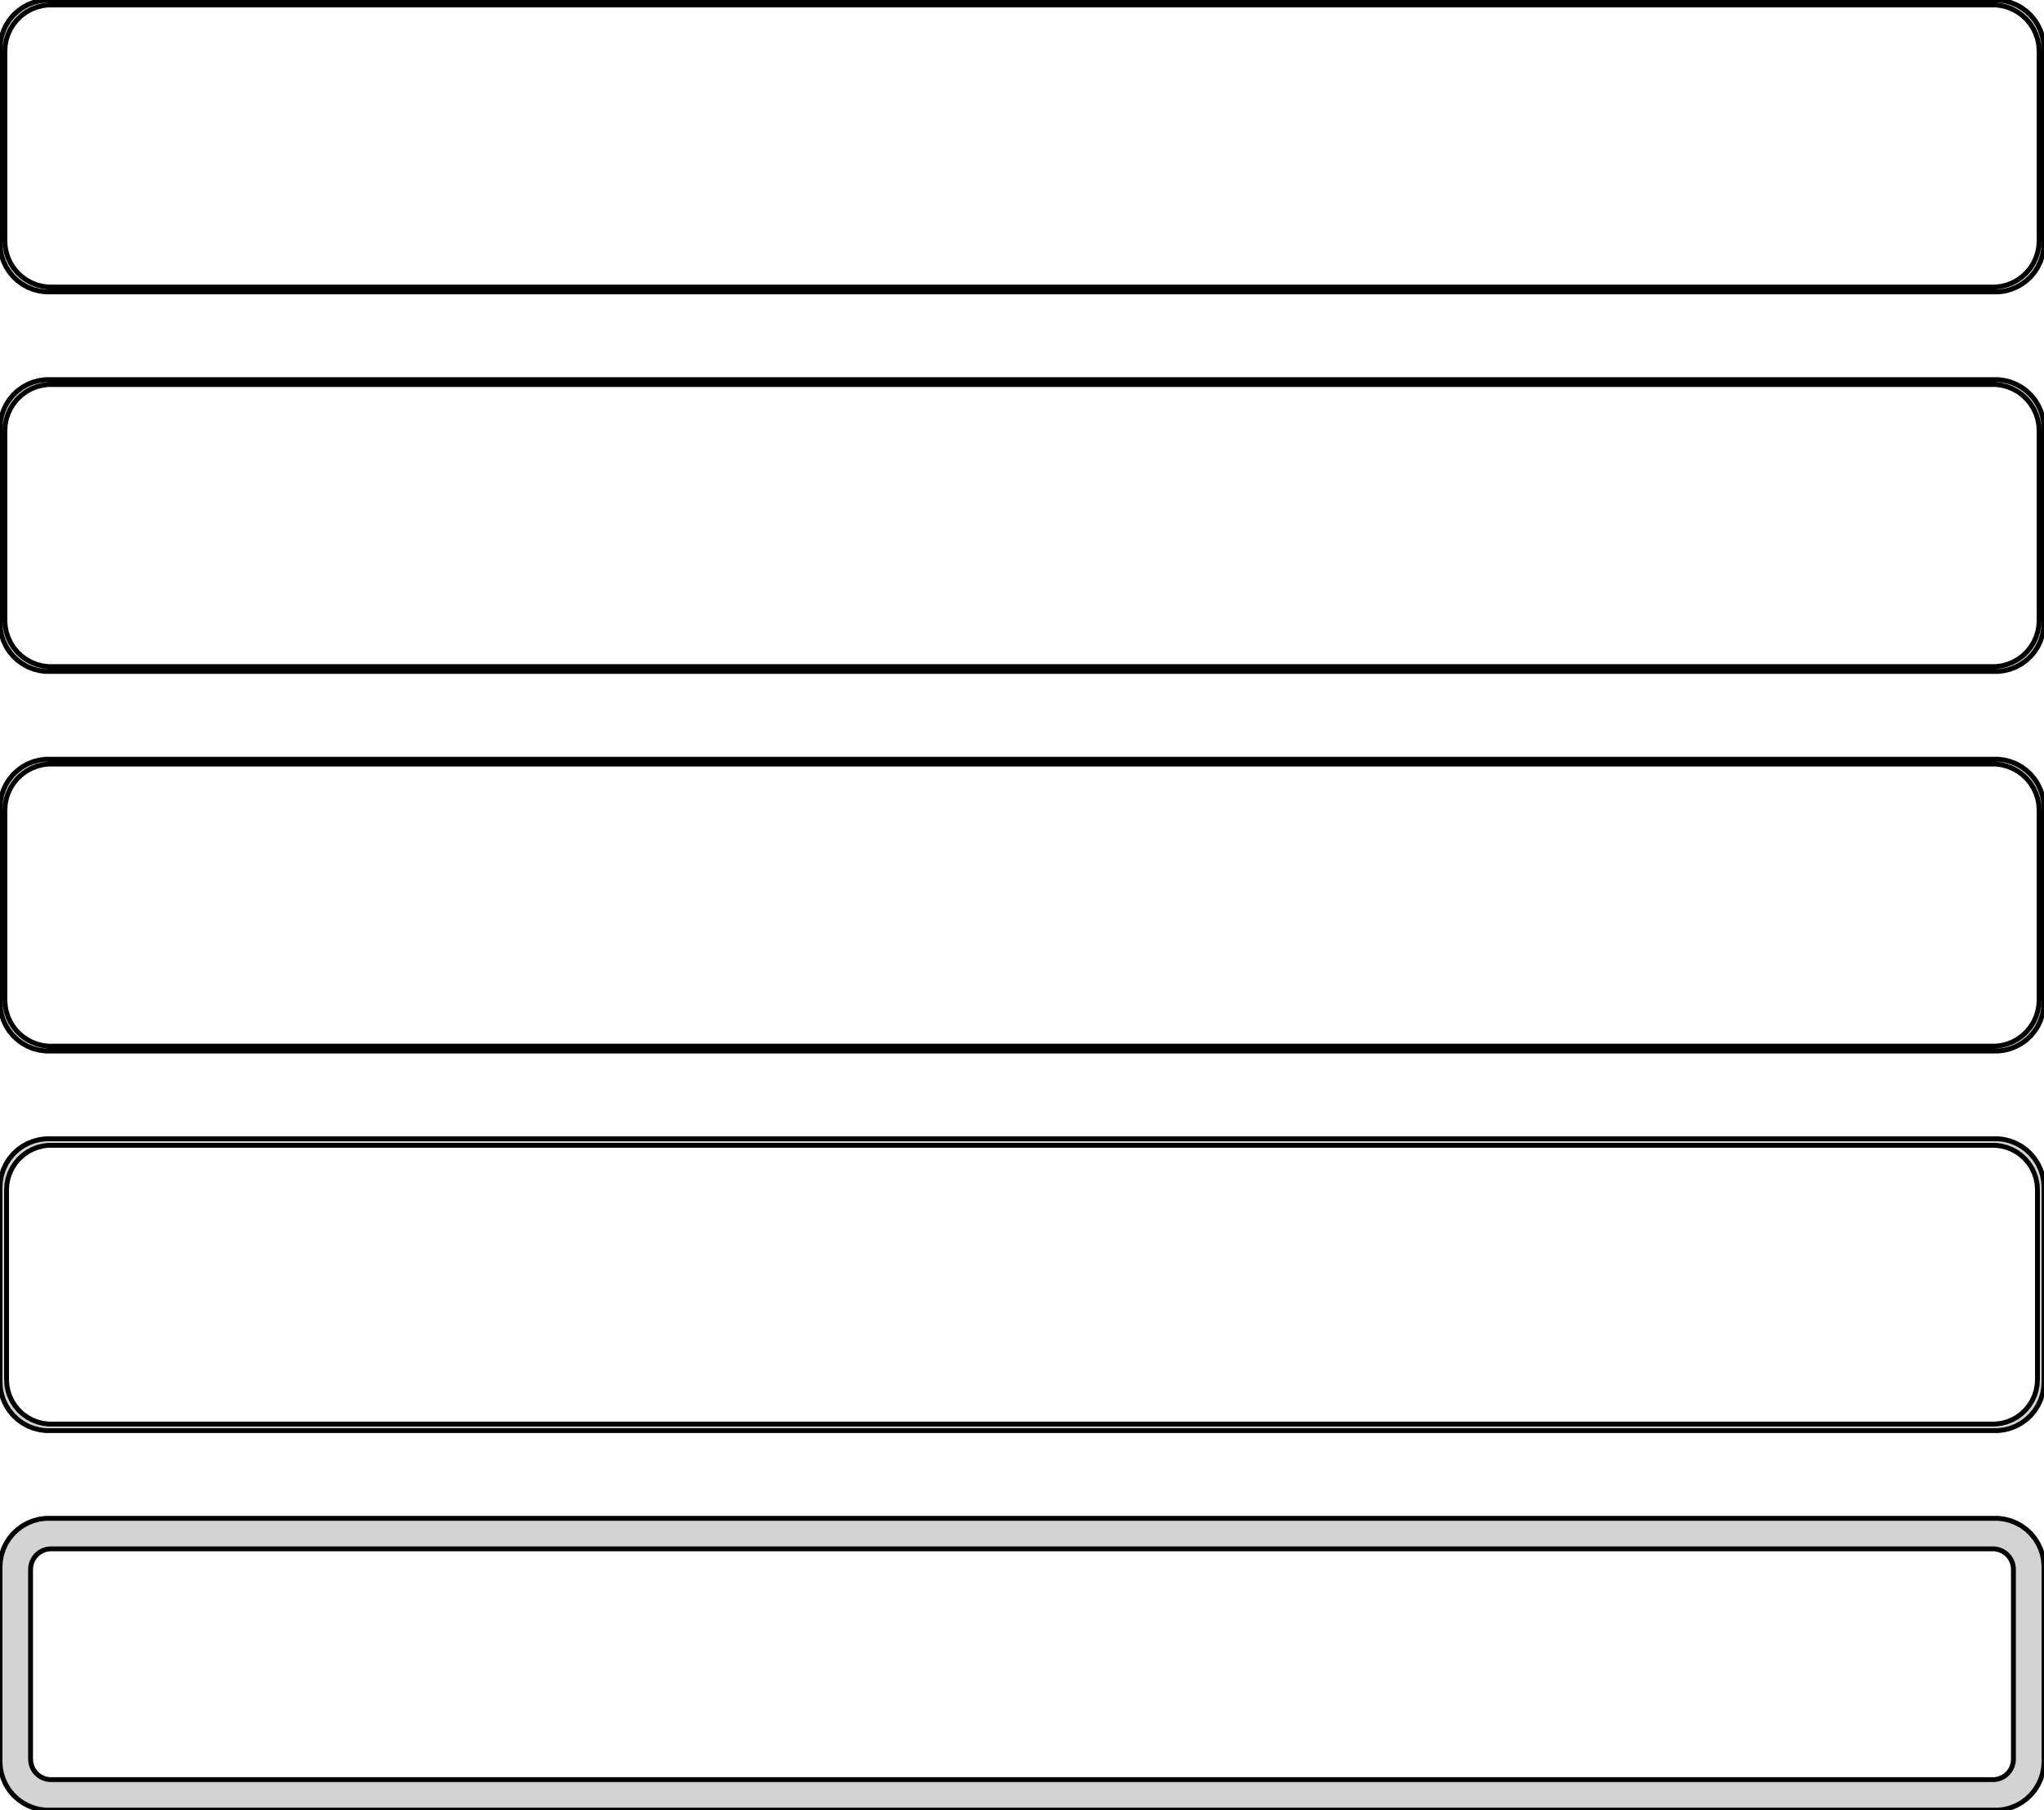 <?xml version="1.0" standalone="no"?>
<!DOCTYPE svg PUBLIC "-//W3C//DTD SVG 1.1//EN" "http://www.w3.org/Graphics/SVG/1.1/DTD/svg11.dtd">
<svg width="210mm" height="186mm" viewBox="-105 -366 210 186" xmlns="http://www.w3.org/2000/svg" version="1.1">
<title>OpenSCAD Model</title>
<path d="
M 100.937,-336.089 L 101.545,-336.245 L 102.129,-336.476 L 102.679,-336.778 L 103.187,-337.147 L 103.645,-337.577
 L 104.045,-338.061 L 104.382,-338.591 L 104.649,-339.159 L 104.843,-339.757 L 104.961,-340.373 L 105,-341
 L 105,-361 L 104.961,-361.627 L 104.843,-362.243 L 104.649,-362.841 L 104.382,-363.409 L 104.045,-363.939
 L 103.645,-364.423 L 103.187,-364.853 L 102.679,-365.222 L 102.129,-365.524 L 101.545,-365.755 L 100.937,-365.911
 L 100.314,-365.99 L -100.314,-365.99 L -100.937,-365.911 L -101.545,-365.755 L -102.129,-365.524 L -102.679,-365.222
 L -103.187,-364.853 L -103.645,-364.423 L -104.045,-363.939 L -104.382,-363.409 L -104.649,-362.841 L -104.843,-362.243
 L -104.961,-361.627 L -105,-361 L -105,-341 L -104.961,-340.373 L -104.843,-339.757 L -104.649,-339.159
 L -104.382,-338.591 L -104.045,-338.061 L -103.645,-337.577 L -103.187,-337.147 L -102.679,-336.778 L -102.129,-336.476
 L -101.545,-336.245 L -100.937,-336.089 L -100.314,-336.01 L 100.314,-336.01 z
M -100.048,-336.509 L -100.64,-336.584 L -101.218,-336.732 L -101.772,-336.952 L -102.295,-337.239 L -102.778,-337.59
 L -103.213,-337.998 L -103.593,-338.458 L -103.912,-338.962 L -104.166,-339.501 L -104.351,-340.069 L -104.463,-340.655
 L -104.5,-341.25 L -104.5,-360.75 L -104.463,-361.345 L -104.351,-361.931 L -104.166,-362.499 L -103.912,-363.038
 L -103.593,-363.542 L -103.213,-364.002 L -102.778,-364.41 L -102.295,-364.761 L -101.772,-365.048 L -101.218,-365.268
 L -100.64,-365.416 L -100.048,-365.491 L 100.048,-365.491 L 100.64,-365.416 L 101.218,-365.268 L 101.772,-365.048
 L 102.295,-364.761 L 102.778,-364.41 L 103.213,-364.002 L 103.593,-363.542 L 103.912,-363.038 L 104.166,-362.499
 L 104.351,-361.931 L 104.463,-361.345 L 104.5,-360.75 L 104.5,-341.25 L 104.463,-340.655 L 104.351,-340.069
 L 104.166,-339.501 L 103.912,-338.962 L 103.593,-338.458 L 103.213,-337.998 L 102.778,-337.59 L 102.295,-337.239
 L 101.772,-336.952 L 101.218,-336.732 L 100.64,-336.584 L 100.048,-336.509 z
M 100.937,-297.089 L 101.545,-297.245 L 102.129,-297.476 L 102.679,-297.778 L 103.187,-298.147 L 103.645,-298.577
 L 104.045,-299.061 L 104.382,-299.591 L 104.649,-300.159 L 104.843,-300.757 L 104.961,-301.373 L 105,-302
 L 105,-322 L 104.961,-322.627 L 104.843,-323.243 L 104.649,-323.841 L 104.382,-324.409 L 104.045,-324.939
 L 103.645,-325.423 L 103.187,-325.853 L 102.679,-326.222 L 102.129,-326.524 L 101.545,-326.755 L 100.937,-326.911
 L 100.314,-326.99 L -100.314,-326.99 L -100.937,-326.911 L -101.545,-326.755 L -102.129,-326.524 L -102.679,-326.222
 L -103.187,-325.853 L -103.645,-325.423 L -104.045,-324.939 L -104.382,-324.409 L -104.649,-323.841 L -104.843,-323.243
 L -104.961,-322.627 L -105,-322 L -105,-302 L -104.961,-301.373 L -104.843,-300.757 L -104.649,-300.159
 L -104.382,-299.591 L -104.045,-299.061 L -103.645,-298.577 L -103.187,-298.147 L -102.679,-297.778 L -102.129,-297.476
 L -101.545,-297.245 L -100.937,-297.089 L -100.314,-297.01 L 100.314,-297.01 z
M -100.048,-297.509 L -100.64,-297.584 L -101.218,-297.732 L -101.772,-297.952 L -102.295,-298.239 L -102.778,-298.59
 L -103.213,-298.998 L -103.593,-299.458 L -103.912,-299.962 L -104.166,-300.501 L -104.351,-301.069 L -104.463,-301.655
 L -104.5,-302.25 L -104.5,-321.75 L -104.463,-322.345 L -104.351,-322.931 L -104.166,-323.499 L -103.912,-324.038
 L -103.593,-324.542 L -103.213,-325.002 L -102.778,-325.41 L -102.295,-325.761 L -101.772,-326.048 L -101.218,-326.268
 L -100.64,-326.416 L -100.048,-326.491 L 100.048,-326.491 L 100.64,-326.416 L 101.218,-326.268 L 101.772,-326.048
 L 102.295,-325.761 L 102.778,-325.41 L 103.213,-325.002 L 103.593,-324.542 L 103.912,-324.038 L 104.166,-323.499
 L 104.351,-322.931 L 104.463,-322.345 L 104.5,-321.75 L 104.5,-302.25 L 104.463,-301.655 L 104.351,-301.069
 L 104.166,-300.501 L 103.912,-299.962 L 103.593,-299.458 L 103.213,-298.998 L 102.778,-298.59 L 102.295,-298.239
 L 101.772,-297.952 L 101.218,-297.732 L 100.64,-297.584 L 100.048,-297.509 z
M 100.937,-258.089 L 101.545,-258.245 L 102.129,-258.476 L 102.679,-258.778 L 103.187,-259.147 L 103.645,-259.577
 L 104.045,-260.061 L 104.382,-260.591 L 104.649,-261.159 L 104.843,-261.757 L 104.961,-262.373 L 105,-263
 L 105,-283 L 104.961,-283.627 L 104.843,-284.243 L 104.649,-284.841 L 104.382,-285.409 L 104.045,-285.939
 L 103.645,-286.423 L 103.187,-286.853 L 102.679,-287.222 L 102.129,-287.524 L 101.545,-287.755 L 100.937,-287.911
 L 100.314,-287.99 L -100.314,-287.99 L -100.937,-287.911 L -101.545,-287.755 L -102.129,-287.524 L -102.679,-287.222
 L -103.187,-286.853 L -103.645,-286.423 L -104.045,-285.939 L -104.382,-285.409 L -104.649,-284.841 L -104.843,-284.243
 L -104.961,-283.627 L -105,-283 L -105,-263 L -104.961,-262.373 L -104.843,-261.757 L -104.649,-261.159
 L -104.382,-260.591 L -104.045,-260.061 L -103.645,-259.577 L -103.187,-259.147 L -102.679,-258.778 L -102.129,-258.476
 L -101.545,-258.245 L -100.937,-258.089 L -100.314,-258.01 L 100.314,-258.01 z
M -100.048,-258.509 L -100.64,-258.584 L -101.218,-258.732 L -101.772,-258.952 L -102.295,-259.239 L -102.778,-259.59
 L -103.213,-259.998 L -103.593,-260.458 L -103.912,-260.962 L -104.166,-261.501 L -104.351,-262.069 L -104.463,-262.655
 L -104.5,-263.25 L -104.5,-282.75 L -104.463,-283.345 L -104.351,-283.931 L -104.166,-284.499 L -103.912,-285.038
 L -103.593,-285.542 L -103.213,-286.002 L -102.778,-286.41 L -102.295,-286.761 L -101.772,-287.048 L -101.218,-287.268
 L -100.64,-287.416 L -100.048,-287.491 L 100.048,-287.491 L 100.64,-287.416 L 101.218,-287.268 L 101.772,-287.048
 L 102.295,-286.761 L 102.778,-286.41 L 103.213,-286.002 L 103.593,-285.542 L 103.912,-285.038 L 104.166,-284.499
 L 104.351,-283.931 L 104.463,-283.345 L 104.5,-282.75 L 104.5,-263.25 L 104.463,-262.655 L 104.351,-262.069
 L 104.166,-261.501 L 103.912,-260.962 L 103.593,-260.458 L 103.213,-259.998 L 102.778,-259.59 L 102.295,-259.239
 L 101.772,-258.952 L 101.218,-258.732 L 100.64,-258.584 L 100.048,-258.509 z
M 100.937,-219.089 L 101.545,-219.245 L 102.129,-219.476 L 102.679,-219.778 L 103.187,-220.147 L 103.645,-220.577
 L 104.045,-221.061 L 104.382,-221.591 L 104.649,-222.159 L 104.843,-222.757 L 104.961,-223.373 L 105,-224
 L 105,-244 L 104.961,-244.627 L 104.843,-245.243 L 104.649,-245.841 L 104.382,-246.409 L 104.045,-246.939
 L 103.645,-247.423 L 103.187,-247.853 L 102.679,-248.222 L 102.129,-248.524 L 101.545,-248.755 L 100.937,-248.911
 L 100.314,-248.99 L -100.314,-248.99 L -100.937,-248.911 L -101.545,-248.755 L -102.129,-248.524 L -102.679,-248.222
 L -103.187,-247.853 L -103.645,-247.423 L -104.045,-246.939 L -104.382,-246.409 L -104.649,-245.841 L -104.843,-245.243
 L -104.961,-244.627 L -105,-244 L -105,-224 L -104.961,-223.373 L -104.843,-222.757 L -104.649,-222.159
 L -104.382,-221.591 L -104.045,-221.061 L -103.645,-220.577 L -103.187,-220.147 L -102.679,-219.778 L -102.129,-219.476
 L -101.545,-219.245 L -100.937,-219.089 L -100.314,-219.01 L 100.314,-219.01 z
M -100.037,-219.681 L -100.608,-219.753 L -101.165,-219.896 L -101.699,-220.107 L -102.203,-220.384 L -102.668,-220.722
 L -103.088,-221.116 L -103.454,-221.559 L -103.762,-222.044 L -104.007,-222.565 L -104.185,-223.111 L -104.292,-223.676
 L -104.328,-224.25 L -104.328,-243.75 L -104.292,-244.324 L -104.185,-244.889 L -104.007,-245.435 L -103.762,-245.956
 L -103.454,-246.441 L -103.088,-246.884 L -102.668,-247.278 L -102.203,-247.616 L -101.699,-247.893 L -101.165,-248.104
 L -100.608,-248.247 L -100.037,-248.319 L 100.037,-248.319 L 100.608,-248.247 L 101.165,-248.104 L 101.699,-247.893
 L 102.203,-247.616 L 102.668,-247.278 L 103.088,-246.884 L 103.454,-246.441 L 103.762,-245.956 L 104.007,-245.435
 L 104.185,-244.889 L 104.292,-244.324 L 104.328,-243.75 L 104.328,-224.25 L 104.292,-223.676 L 104.185,-223.111
 L 104.007,-222.565 L 103.762,-222.044 L 103.454,-221.559 L 103.088,-221.116 L 102.668,-220.722 L 102.203,-220.384
 L 101.699,-220.107 L 101.165,-219.896 L 100.608,-219.753 L 100.037,-219.681 z
M 100.937,-180.089 L 101.545,-180.245 L 102.129,-180.476 L 102.679,-180.778 L 103.187,-181.147 L 103.645,-181.577
 L 104.045,-182.061 L 104.382,-182.591 L 104.649,-183.159 L 104.843,-183.757 L 104.961,-184.373 L 105,-185
 L 105,-205 L 104.961,-205.627 L 104.843,-206.243 L 104.649,-206.841 L 104.382,-207.409 L 104.045,-207.939
 L 103.645,-208.423 L 103.187,-208.853 L 102.679,-209.222 L 102.129,-209.524 L 101.545,-209.755 L 100.937,-209.911
 L 100.314,-209.99 L -100.314,-209.99 L -100.937,-209.911 L -101.545,-209.755 L -102.129,-209.524 L -102.679,-209.222
 L -103.187,-208.853 L -103.645,-208.423 L -104.045,-207.939 L -104.382,-207.409 L -104.649,-206.841 L -104.843,-206.243
 L -104.961,-205.627 L -105,-205 L -105,-185 L -104.961,-184.373 L -104.843,-183.757 L -104.649,-183.159
 L -104.382,-182.591 L -104.045,-182.061 L -103.645,-181.577 L -103.187,-181.147 L -102.679,-180.778 L -102.129,-180.476
 L -101.545,-180.245 L -100.937,-180.089 L -100.314,-180.01 L 100.314,-180.01 z
M -99.882,-183.145 L -100.145,-183.178 L -100.402,-183.244 L -100.648,-183.341 L -100.88,-183.469 L -101.095,-183.625
 L -101.288,-183.806 L -101.457,-184.01 L -101.599,-184.234 L -101.711,-184.473 L -101.793,-184.725 L -101.843,-184.986
 L -101.86,-185.25 L -101.86,-204.75 L -101.843,-205.014 L -101.793,-205.275 L -101.711,-205.527 L -101.599,-205.766
 L -101.457,-205.99 L -101.288,-206.194 L -101.095,-206.375 L -100.88,-206.531 L -100.648,-206.659 L -100.402,-206.756
 L -100.145,-206.822 L -99.882,-206.855 L 99.882,-206.855 L 100.145,-206.822 L 100.402,-206.756 L 100.648,-206.659
 L 100.88,-206.531 L 101.095,-206.375 L 101.288,-206.194 L 101.457,-205.99 L 101.599,-205.766 L 101.711,-205.527
 L 101.793,-205.275 L 101.843,-205.014 L 101.86,-204.75 L 101.86,-185.25 L 101.843,-184.986 L 101.793,-184.725
 L 101.711,-184.473 L 101.599,-184.234 L 101.457,-184.01 L 101.288,-183.806 L 101.095,-183.625 L 100.88,-183.469
 L 100.648,-183.341 L 100.402,-183.244 L 100.145,-183.178 L 99.882,-183.145 z
" stroke="black" fill="lightgray" stroke-width="0.5"/>
</svg>
